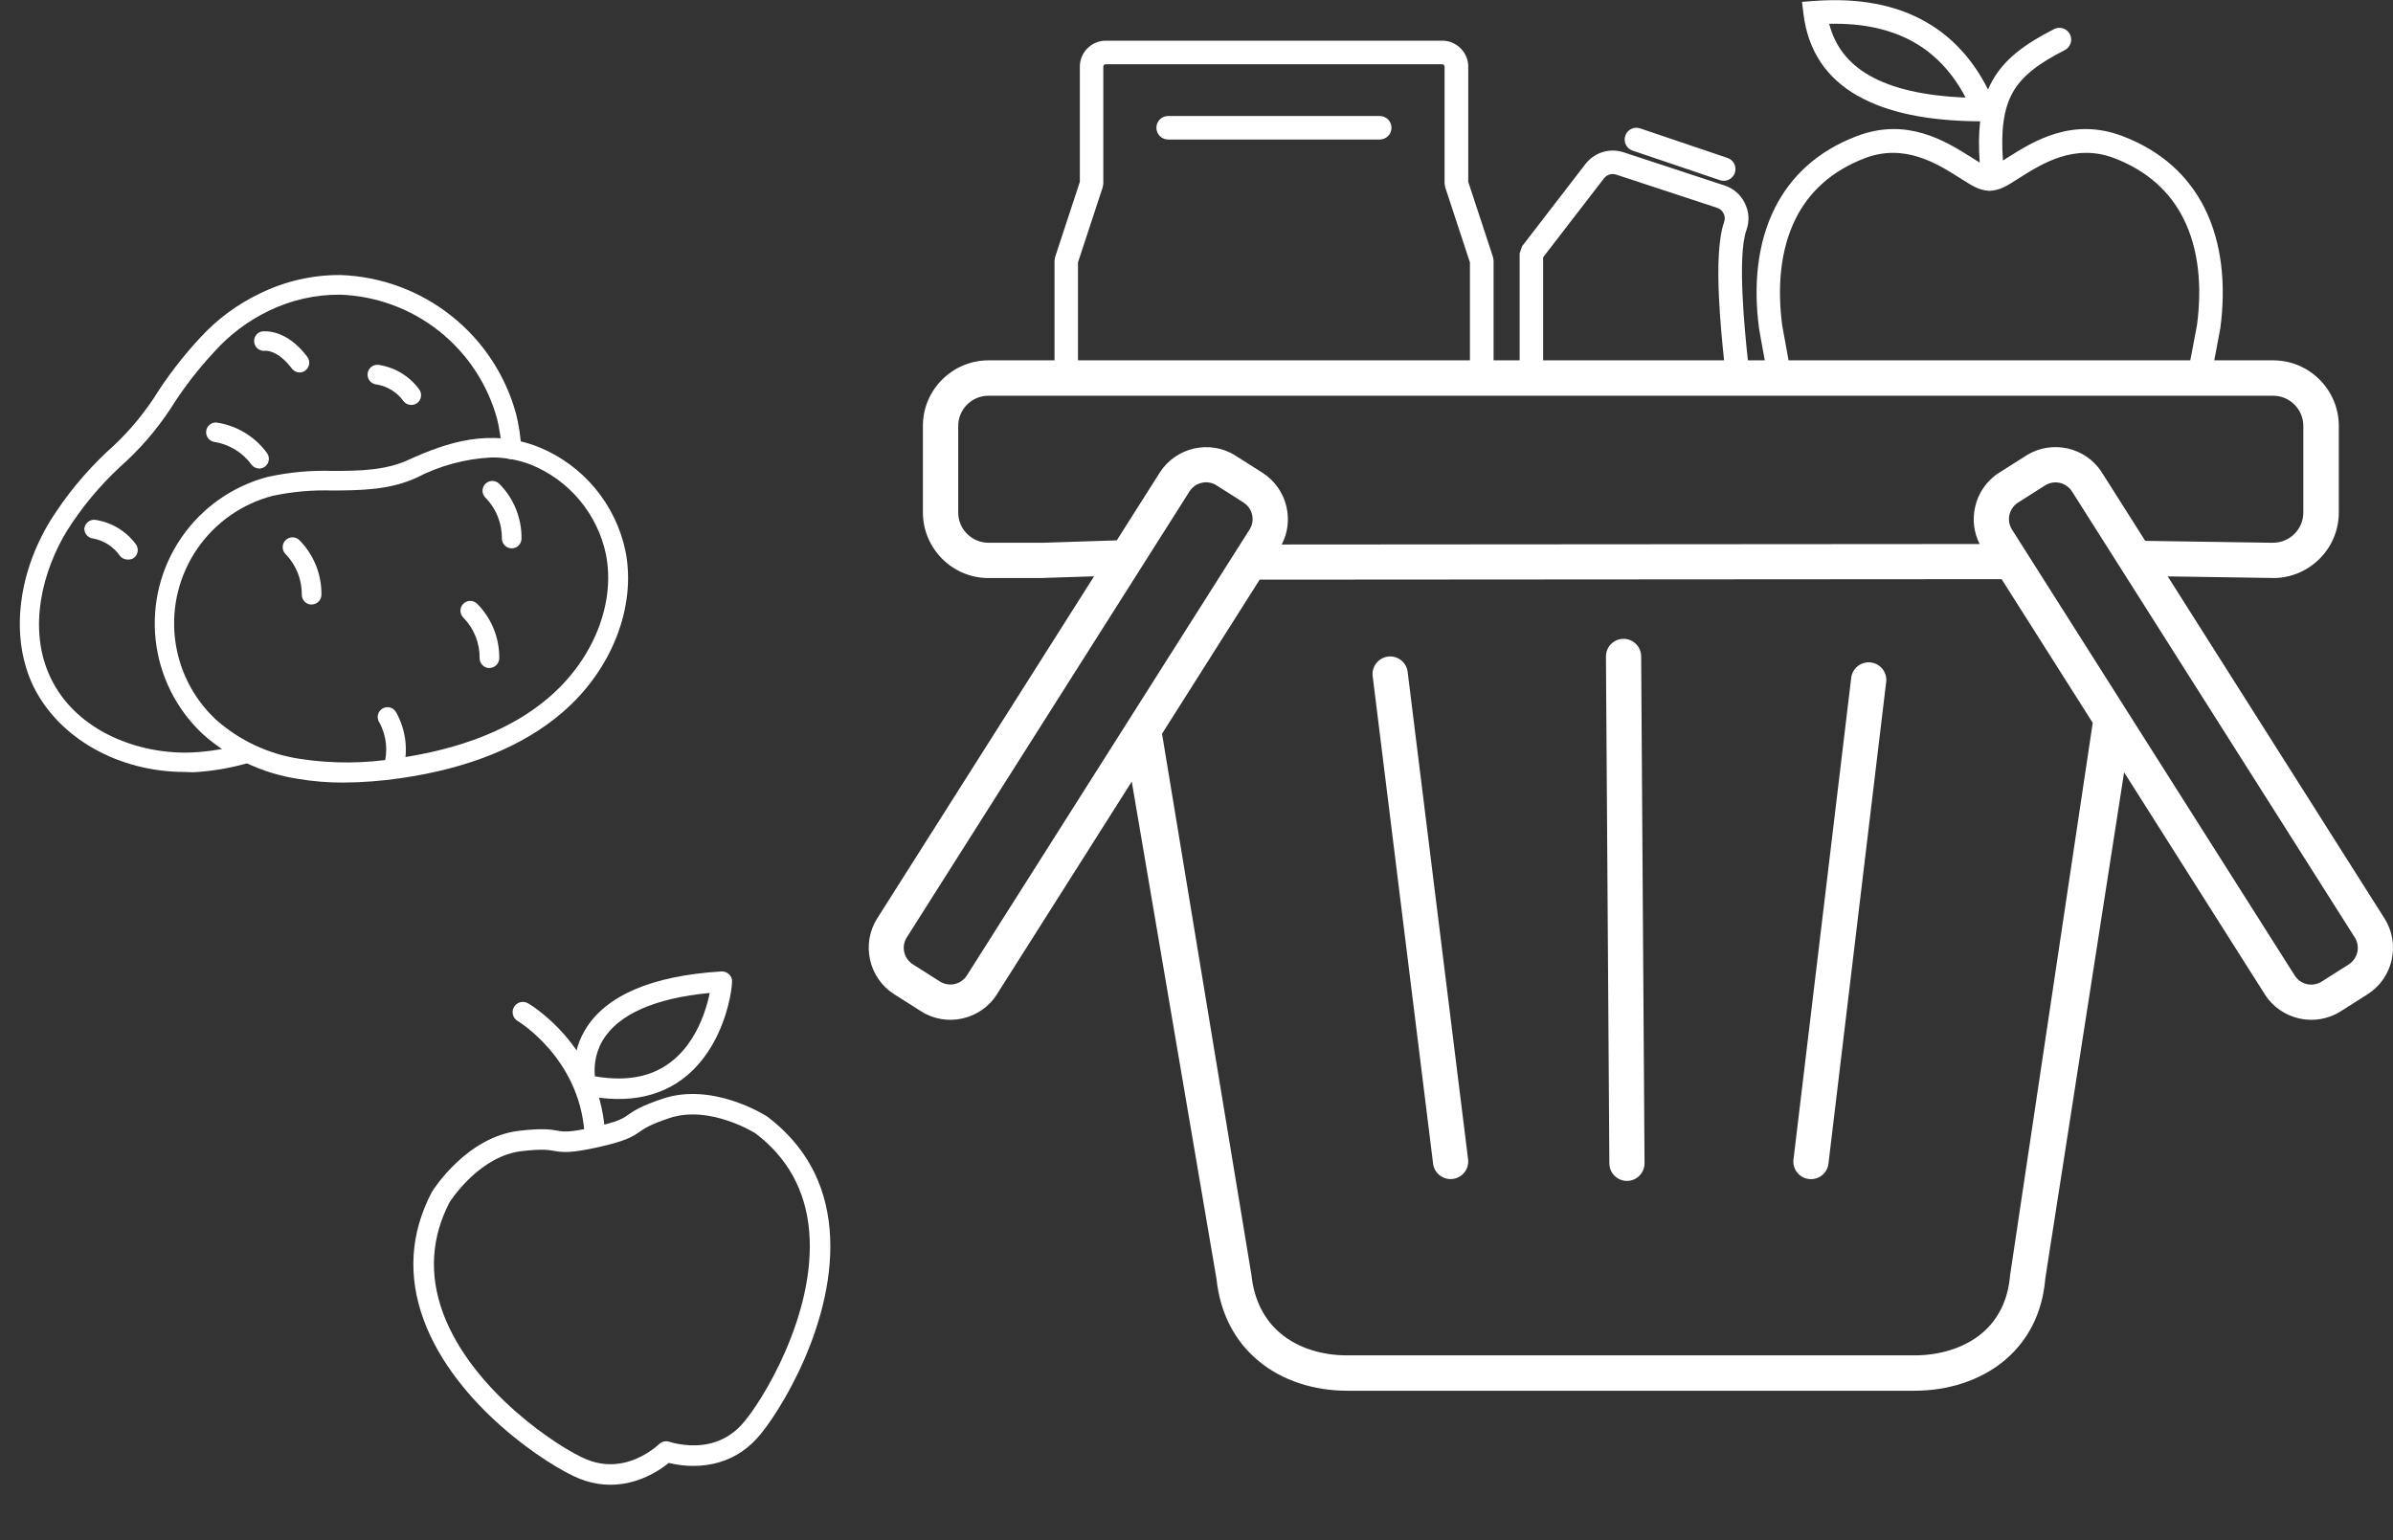 <svg width="87" height="56" viewBox="0 0 87 56" fill="none" xmlns="http://www.w3.org/2000/svg">
<rect x="0" y="0" width="87" height="56" fill="#333333" stroke="none"/>
<path d="M45.207 18.269L44.227 17.647C44.061 17.541 43.87 17.513 43.691 17.554C43.512 17.594 43.351 17.702 43.245 17.869L32.968 34.082C32.862 34.248 32.834 34.439 32.875 34.618C32.915 34.797 33.023 34.958 33.19 35.063L34.169 35.685C34.336 35.791 34.529 35.819 34.709 35.779C34.885 35.738 35.046 35.633 35.152 35.466L45.429 19.253C45.535 19.087 45.563 18.896 45.522 18.717C45.482 18.538 45.374 18.377 45.207 18.271L45.207 18.269ZM67.306 24.617C67.364 24.267 67.694 24.033 68.044 24.091C68.394 24.149 68.628 24.479 68.57 24.829L66.472 42.337C66.415 42.688 66.085 42.922 65.734 42.864C65.384 42.806 65.15 42.476 65.208 42.126L67.306 24.617ZM58.386 23.872C58.384 23.52 58.668 23.23 59.021 23.227C59.373 23.225 59.663 23.509 59.666 23.862L59.789 42.292C59.791 42.645 59.507 42.934 59.154 42.937C58.802 42.939 58.512 42.655 58.51 42.302L58.386 23.872ZM49.909 24.617C49.849 24.267 50.086 23.937 50.433 23.877C50.783 23.817 51.113 24.053 51.173 24.401L53.37 42.121C53.43 42.471 53.193 42.801 52.846 42.861C52.496 42.922 52.166 42.685 52.105 42.337L49.909 24.617ZM66.502 0.865C66.711 1.678 67.195 2.303 67.958 2.741C68.797 3.222 69.965 3.489 71.461 3.547C70.995 2.658 70.376 1.991 69.603 1.547C68.761 1.064 67.727 0.837 66.5 0.865L66.502 0.865ZM67.535 3.484C66.386 2.827 65.732 1.834 65.568 0.512L65.513 0.067L65.963 0.034C67.575 -0.085 68.932 0.172 70.031 0.805C70.98 1.349 71.73 2.167 72.277 3.255C72.322 3.149 72.372 3.046 72.428 2.945C72.876 2.144 73.609 1.603 74.677 1.059C74.889 0.951 75.146 1.036 75.254 1.245C75.362 1.457 75.276 1.714 75.067 1.822C74.148 2.291 73.526 2.739 73.176 3.361C72.851 3.942 72.738 4.713 72.819 5.836L72.856 5.814L72.995 5.725C73.937 5.133 75.335 4.257 77.158 4.945C78.618 5.499 79.573 6.426 80.142 7.549C80.796 8.843 80.925 10.392 80.724 11.921C80.711 12.006 80.61 12.535 80.525 12.983L80.502 13.102H82.648C83.302 13.102 83.899 13.369 84.33 13.802C84.76 14.232 85.03 14.829 85.03 15.484V18.635C85.03 19.289 84.763 19.886 84.33 20.317C83.899 20.747 83.302 21.017 82.648 21.017L82.64 21.015L78.81 20.957L86.692 33.395C86.985 33.858 87.063 34.399 86.952 34.898V34.901C86.841 35.399 86.539 35.857 86.076 36.15L85.096 36.772C84.632 37.066 84.091 37.142 83.592 37.031C83.091 36.918 82.633 36.618 82.341 36.155L77.224 28.081L74.36 46.481C74.251 47.791 73.695 48.768 72.902 49.443C71.998 50.211 70.791 50.566 69.605 50.566H48.978C47.795 50.566 46.614 50.214 45.717 49.451C44.926 48.778 44.365 47.806 44.226 46.497L41.146 28.418L36.243 36.154C35.95 36.618 35.492 36.917 34.991 37.031C34.492 37.142 33.951 37.066 33.488 36.771L32.508 36.149C32.045 35.855 31.745 35.399 31.632 34.9V34.898C31.521 34.399 31.596 33.858 31.891 33.394L39.776 20.954L37.922 21.014L37.902 21.017H35.935C35.281 21.017 34.684 20.75 34.253 20.317C33.823 19.886 33.553 19.289 33.553 18.634V15.484C33.553 14.829 33.82 14.232 34.253 13.802C34.684 13.371 35.281 13.102 35.935 13.102H38.338V9.475L38.36 9.344L39.259 6.612V2.421C39.259 2.162 39.365 1.925 39.536 1.756C39.708 1.585 39.942 1.479 40.201 1.479H52.438C52.697 1.479 52.931 1.585 53.1 1.756H53.102C53.274 1.928 53.38 2.162 53.38 2.421V6.612L54.279 9.344L54.301 9.475V13.102H55.248V9.213L55.339 8.951L57.638 5.967C57.804 5.753 58.023 5.602 58.267 5.529C58.512 5.454 58.776 5.454 59.033 5.539L62.695 6.743C62.858 6.796 63.005 6.879 63.13 6.987C63.256 7.095 63.357 7.229 63.435 7.385V7.388C63.513 7.544 63.556 7.705 63.566 7.869C63.576 8.035 63.551 8.199 63.493 8.365C63.322 8.848 63.306 9.782 63.354 10.764C63.392 11.583 63.475 12.439 63.546 13.102H64.16L64.148 13.034C64.064 12.573 63.959 12.001 63.951 11.933C63.747 10.402 63.876 8.853 64.531 7.554C65.1 6.428 66.054 5.499 67.517 4.945C69.34 4.255 70.738 5.134 71.68 5.726L71.818 5.814C71.874 5.849 71.927 5.882 71.975 5.912C71.934 5.346 71.939 4.85 71.99 4.411C70.086 4.401 68.605 4.092 67.545 3.485L67.535 3.484ZM59.355 5.476C59.131 5.401 59.013 5.156 59.089 4.935C59.164 4.71 59.408 4.592 59.63 4.668L62.806 5.743C63.03 5.818 63.148 6.063 63.073 6.284C62.997 6.509 62.753 6.627 62.531 6.551L59.355 5.476ZM42.47 5.073C42.234 5.073 42.042 4.882 42.042 4.645C42.042 4.408 42.234 4.217 42.47 4.217H50.161C50.398 4.217 50.589 4.408 50.589 4.645C50.589 4.882 50.398 5.073 50.161 5.073H42.47ZM77.989 19.665L82.645 19.735V19.733C82.945 19.733 83.219 19.609 83.418 19.41C83.617 19.212 83.74 18.937 83.74 18.637V15.487C83.74 15.185 83.617 14.912 83.418 14.711C83.219 14.512 82.945 14.389 82.645 14.389H35.932C35.63 14.389 35.358 14.512 35.159 14.711C34.96 14.91 34.837 15.185 34.837 15.487V18.637C34.837 18.937 34.96 19.212 35.159 19.41C35.358 19.609 35.633 19.733 35.932 19.733H37.899V19.735L40.602 19.647L42.163 17.184C42.458 16.721 42.914 16.421 43.412 16.308C43.913 16.194 44.455 16.272 44.918 16.567L45.898 17.189C46.361 17.484 46.661 17.94 46.774 18.438V18.441C46.875 18.889 46.822 19.37 46.598 19.798L71.973 19.78C71.756 19.355 71.706 18.881 71.807 18.438V18.436C71.917 17.937 72.219 17.479 72.683 17.186L73.663 16.565C74.126 16.27 74.668 16.194 75.169 16.305C75.667 16.416 76.126 16.718 76.418 17.182L77.992 19.665L77.989 19.665ZM45.795 21.077L42.247 26.678L45.498 46.361C45.599 47.31 45.992 48.003 46.543 48.471C47.193 49.023 48.077 49.28 48.976 49.28H69.603C70.509 49.28 71.413 49.02 72.071 48.462C72.617 47.998 73 47.311 73.078 46.374L76.083 26.281L72.771 21.058L45.792 21.076L45.795 21.077ZM74.35 17.65L73.37 18.272C73.204 18.378 73.096 18.541 73.055 18.718C73.015 18.896 73.043 19.088 73.148 19.254L83.426 35.467C83.532 35.633 83.693 35.742 83.869 35.782C84.048 35.822 84.242 35.794 84.408 35.689L85.388 35.067C85.554 34.961 85.663 34.797 85.703 34.621C85.743 34.442 85.716 34.251 85.61 34.085L75.332 17.872C75.227 17.706 75.063 17.597 74.887 17.557C74.71 17.517 74.516 17.544 74.35 17.65ZM79.631 13.102L79.684 12.825C79.77 12.377 79.871 11.85 79.875 11.813C80.057 10.44 79.948 9.065 79.377 7.937C78.901 6.995 78.095 6.217 76.854 5.746C75.426 5.207 74.245 5.947 73.449 6.449L73.31 6.537C72.953 6.764 72.716 6.912 72.363 6.937H72.303C71.95 6.912 71.714 6.764 71.356 6.537L71.217 6.449C70.422 5.948 69.241 5.207 67.813 5.746C66.571 6.217 65.763 6.995 65.289 7.939C64.72 9.07 64.612 10.448 64.793 11.823C64.801 11.878 64.902 12.435 64.985 12.883L65.025 13.102H79.634L79.631 13.102ZM39.194 13.102H53.441V9.541L52.542 6.809L52.519 6.678V2.422C52.519 2.399 52.509 2.377 52.494 2.362C52.479 2.346 52.456 2.337 52.434 2.337H40.198C40.173 2.337 40.152 2.347 40.137 2.359V2.362C40.122 2.377 40.112 2.397 40.112 2.422V6.678L40.09 6.809L39.191 9.541V13.102H39.194ZM56.102 13.102H62.68C62.612 12.447 62.532 11.619 62.494 10.8C62.444 9.727 62.469 8.685 62.68 8.08C62.7 8.025 62.708 7.97 62.705 7.919V7.917C62.703 7.866 62.688 7.813 62.663 7.763C62.638 7.71 62.605 7.665 62.567 7.632C62.529 7.599 62.481 7.574 62.424 7.554L58.764 6.351C58.679 6.323 58.593 6.32 58.515 6.346C58.437 6.368 58.367 6.419 58.311 6.489L56.102 9.355L56.102 13.102Z" fill="white"/>
<path d="M22.849 53.912C22.244 54.047 21.641 53.995 21.056 53.759C19.947 53.31 16.549 51.108 15.402 47.986C14.819 46.396 14.918 44.835 15.697 43.346C15.759 43.244 16.968 41.336 18.876 41.114C19.723 41.015 20.026 41.068 20.27 41.11C20.5 41.15 20.683 41.182 21.587 40.983C22.488 40.779 22.639 40.672 22.83 40.538C23.033 40.396 23.285 40.219 24.093 39.948C25.91 39.337 27.822 40.55 27.897 40.599C29.259 41.631 30.013 43.001 30.161 44.689C30.452 48.003 28.314 51.441 27.502 52.318C27.074 52.782 26.55 53.085 25.945 53.22C25.276 53.37 24.668 53.277 24.313 53.19C24.03 53.42 23.52 53.762 22.849 53.912L22.849 53.912ZM18.709 41.898C17.289 42.215 16.354 43.7 16.345 43.715C15.681 44.987 15.595 46.345 16.103 47.729C17.149 50.579 20.35 52.668 21.335 53.067C21.777 53.246 22.232 53.285 22.687 53.183C23.356 53.034 23.836 52.625 23.967 52.503C24.065 52.412 24.205 52.38 24.334 52.421C24.504 52.475 25.115 52.641 25.782 52.492C26.236 52.39 26.631 52.161 26.954 51.811C27.676 51.031 29.683 47.78 29.418 44.755C29.289 43.285 28.633 42.092 27.468 41.209C27.467 41.209 25.809 40.156 24.33 40.655C23.624 40.892 23.43 41.028 23.258 41.149C22.97 41.35 22.724 41.489 21.749 41.711C20.769 41.926 20.488 41.905 20.141 41.845C19.935 41.809 19.701 41.768 18.961 41.855C18.875 41.865 18.791 41.879 18.709 41.898L18.709 41.898Z" fill="white"/>
<path d="M21.701 41.501C21.683 41.505 21.665 41.508 21.647 41.509C21.442 41.524 21.262 41.37 21.247 41.165C21.046 38.465 18.843 37.136 18.821 37.123C18.643 37.019 18.584 36.79 18.688 36.613C18.792 36.435 19.02 36.375 19.198 36.479C19.302 36.54 21.761 38.008 21.991 41.109C22.005 41.296 21.879 41.462 21.701 41.501L21.701 41.501Z" fill="white"/>
<path d="M23.442 39.858C22.783 40.005 22.038 39.991 21.226 39.815C21.093 39.786 20.985 39.686 20.947 39.555C20.935 39.512 20.65 38.498 21.266 37.455C22.006 36.203 23.688 35.475 26.224 35.321C26.407 35.31 26.571 35.433 26.611 35.612C26.662 35.843 26.272 39.226 23.442 39.858L23.442 39.858ZM21.628 39.134C22.237 39.24 22.791 39.239 23.279 39.13C25.054 38.734 25.63 36.943 25.804 36.102C23.795 36.293 22.469 36.886 21.908 37.835C21.606 38.348 21.6 38.857 21.628 39.134L21.628 39.134Z" fill="white"/>
<path d="M6.72 28.068C4.311 28.068 2.142 26.844 1.215 24.957C0.38 23.23 0.615 20.918 1.832 18.927C2.407 18.01 3.098 17.171 3.887 16.43C4.532 15.861 5.101 15.211 5.578 14.496C6.072 13.705 6.641 12.963 7.276 12.28C7.896 11.603 8.641 11.053 9.471 10.66C10.379 10.218 11.378 9.992 12.389 10C13.852 10.053 15.26 10.572 16.407 11.482C17.554 12.391 18.38 13.643 18.765 15.056C18.866 15.472 18.93 15.896 18.954 16.323C18.964 16.518 18.814 16.686 18.619 16.697C18.424 16.709 18.256 16.563 18.241 16.369C18.219 15.986 18.163 15.607 18.073 15.234C17.728 13.97 16.988 12.85 15.961 12.036C14.934 11.223 13.674 10.76 12.364 10.714C11.466 10.708 10.578 10.909 9.77 11.303C9.022 11.663 8.352 12.166 7.797 12.783C7.192 13.431 6.651 14.136 6.181 14.888C5.671 15.657 5.063 16.357 4.372 16.968C3.626 17.659 2.973 18.445 2.431 19.305C1.575 20.707 0.972 22.845 1.846 24.657C2.802 26.637 5.121 27.444 6.994 27.358H6.994C7.636 27.326 8.272 27.218 8.889 27.037C9.078 26.982 9.276 27.09 9.331 27.279C9.386 27.469 9.278 27.667 9.089 27.722C8.418 27.921 7.726 28.041 7.027 28.079L6.72 28.068Z" fill="white"/>
<path d="M10.901 13.544C10.789 13.545 10.684 13.493 10.615 13.405C10.098 12.72 9.67 12.752 9.634 12.755C9.442 12.776 9.268 12.64 9.242 12.448C9.215 12.261 9.341 12.085 9.527 12.049C9.613 12.049 10.387 11.938 11.172 12.973V12.973C11.29 13.13 11.258 13.354 11.101 13.472C11.043 13.516 10.973 13.541 10.901 13.544L10.901 13.544Z" fill="white"/>
<path d="M9.425 17.037C9.314 17.035 9.21 16.983 9.143 16.894C8.822 16.454 8.342 16.158 7.805 16.07C7.615 16.046 7.478 15.875 7.495 15.684C7.511 15.5 7.666 15.359 7.851 15.36C8.591 15.464 9.257 15.861 9.699 16.462C9.758 16.537 9.784 16.632 9.772 16.727C9.76 16.822 9.711 16.907 9.635 16.965C9.574 17.009 9.501 17.034 9.425 17.037L9.425 17.037Z" fill="white"/>
<path d="M14.951 14.724C14.839 14.724 14.733 14.671 14.666 14.582C14.434 14.259 14.084 14.042 13.692 13.979C13.495 13.963 13.348 13.79 13.364 13.593C13.379 13.396 13.552 13.249 13.749 13.265C14.344 13.348 14.881 13.669 15.237 14.153C15.356 14.31 15.325 14.534 15.169 14.653C15.105 14.699 15.029 14.724 14.951 14.724H14.951Z" fill="white"/>
<path d="M4.64 20.345C4.527 20.345 4.422 20.292 4.354 20.202C4.126 19.877 3.781 19.655 3.391 19.581C3.207 19.564 3.066 19.409 3.066 19.224C3.083 19.03 3.253 18.885 3.448 18.899C4.042 18.983 4.578 19.302 4.936 19.784C4.994 19.86 5.019 19.956 5.005 20.051C4.992 20.145 4.941 20.23 4.865 20.287C4.798 20.331 4.719 20.351 4.64 20.344L4.64 20.345Z" fill="white"/>
<path d="M12.489 28.454C11.925 28.456 11.361 28.41 10.805 28.314C9.529 28.116 8.337 27.552 7.373 26.691C6.409 25.79 5.801 24.574 5.658 23.262C5.516 21.951 5.848 20.632 6.596 19.545C7.343 18.458 8.456 17.676 9.731 17.34C10.505 17.17 11.298 17.097 12.09 17.122C13.074 17.122 14.006 17.104 14.837 16.726C16.264 16.073 17.82 15.566 19.568 16.248H19.568C21.191 16.902 22.381 18.324 22.74 20.037C23.143 22.067 22.237 24.372 20.435 25.913C19.008 27.141 17.017 27.943 14.548 28.297C13.866 28.396 13.178 28.449 12.489 28.453L12.489 28.454ZM17.866 16.633C16.914 16.681 15.983 16.933 15.137 17.372C14.163 17.818 13.114 17.828 12.097 17.835C11.364 17.811 10.631 17.875 9.913 18.028C8.801 18.318 7.831 18.998 7.178 19.943C6.526 20.889 6.234 22.038 6.358 23.18C6.481 24.322 7.011 25.382 7.851 26.166C8.713 26.931 9.779 27.427 10.919 27.594C12.085 27.772 13.271 27.765 14.434 27.572C16.771 27.237 18.63 26.502 19.96 25.353C21.57 23.976 22.383 21.939 22.03 20.158C21.72 18.682 20.695 17.458 19.297 16.893C18.84 16.718 18.355 16.629 17.866 16.633L17.866 16.633Z" fill="white"/>
<path d="M18.604 19.937C18.407 19.937 18.247 19.777 18.247 19.581C18.252 19.039 18.048 18.516 17.676 18.121C17.6 18.06 17.553 17.971 17.544 17.874C17.536 17.777 17.567 17.681 17.632 17.608C17.696 17.535 17.788 17.491 17.885 17.487C17.982 17.483 18.077 17.519 18.147 17.586C18.676 18.113 18.97 18.833 18.96 19.581C18.96 19.675 18.923 19.766 18.856 19.833C18.789 19.9 18.698 19.937 18.604 19.937L18.604 19.937Z" fill="white"/>
<path d="M17.794 24.29C17.597 24.29 17.437 24.13 17.437 23.933C17.444 23.39 17.238 22.866 16.863 22.474C16.791 22.411 16.747 22.323 16.741 22.227C16.735 22.132 16.767 22.038 16.831 21.967C16.962 21.821 17.187 21.808 17.334 21.939C17.864 22.464 18.159 23.183 18.151 23.93C18.151 24.024 18.113 24.115 18.046 24.182C17.98 24.249 17.889 24.286 17.794 24.286L17.794 24.29Z" fill="white"/>
<path d="M14.297 28.279C14.266 28.283 14.235 28.283 14.204 28.279C14.113 28.254 14.035 28.194 13.989 28.111C13.942 28.029 13.93 27.931 13.955 27.84C14.111 27.319 14.055 26.757 13.798 26.277C13.741 26.198 13.718 26.099 13.737 26.002C13.755 25.906 13.812 25.822 13.894 25.769C13.977 25.716 14.077 25.699 14.172 25.722C14.267 25.746 14.349 25.807 14.397 25.892C14.765 26.543 14.854 27.315 14.643 28.033C14.595 28.182 14.454 28.282 14.297 28.279L14.297 28.279Z" fill="white"/>
<path d="M11.329 21.982C11.132 21.982 10.972 21.822 10.972 21.625C10.979 21.081 10.772 20.556 10.398 20.162C10.327 20.099 10.284 20.011 10.278 19.916C10.272 19.821 10.304 19.728 10.367 19.657C10.498 19.509 10.725 19.496 10.872 19.627C11.402 20.154 11.695 20.874 11.686 21.621C11.686 21.716 11.648 21.807 11.581 21.874C11.514 21.941 11.424 21.978 11.329 21.978L11.329 21.982Z" fill="white"/>
</svg>
